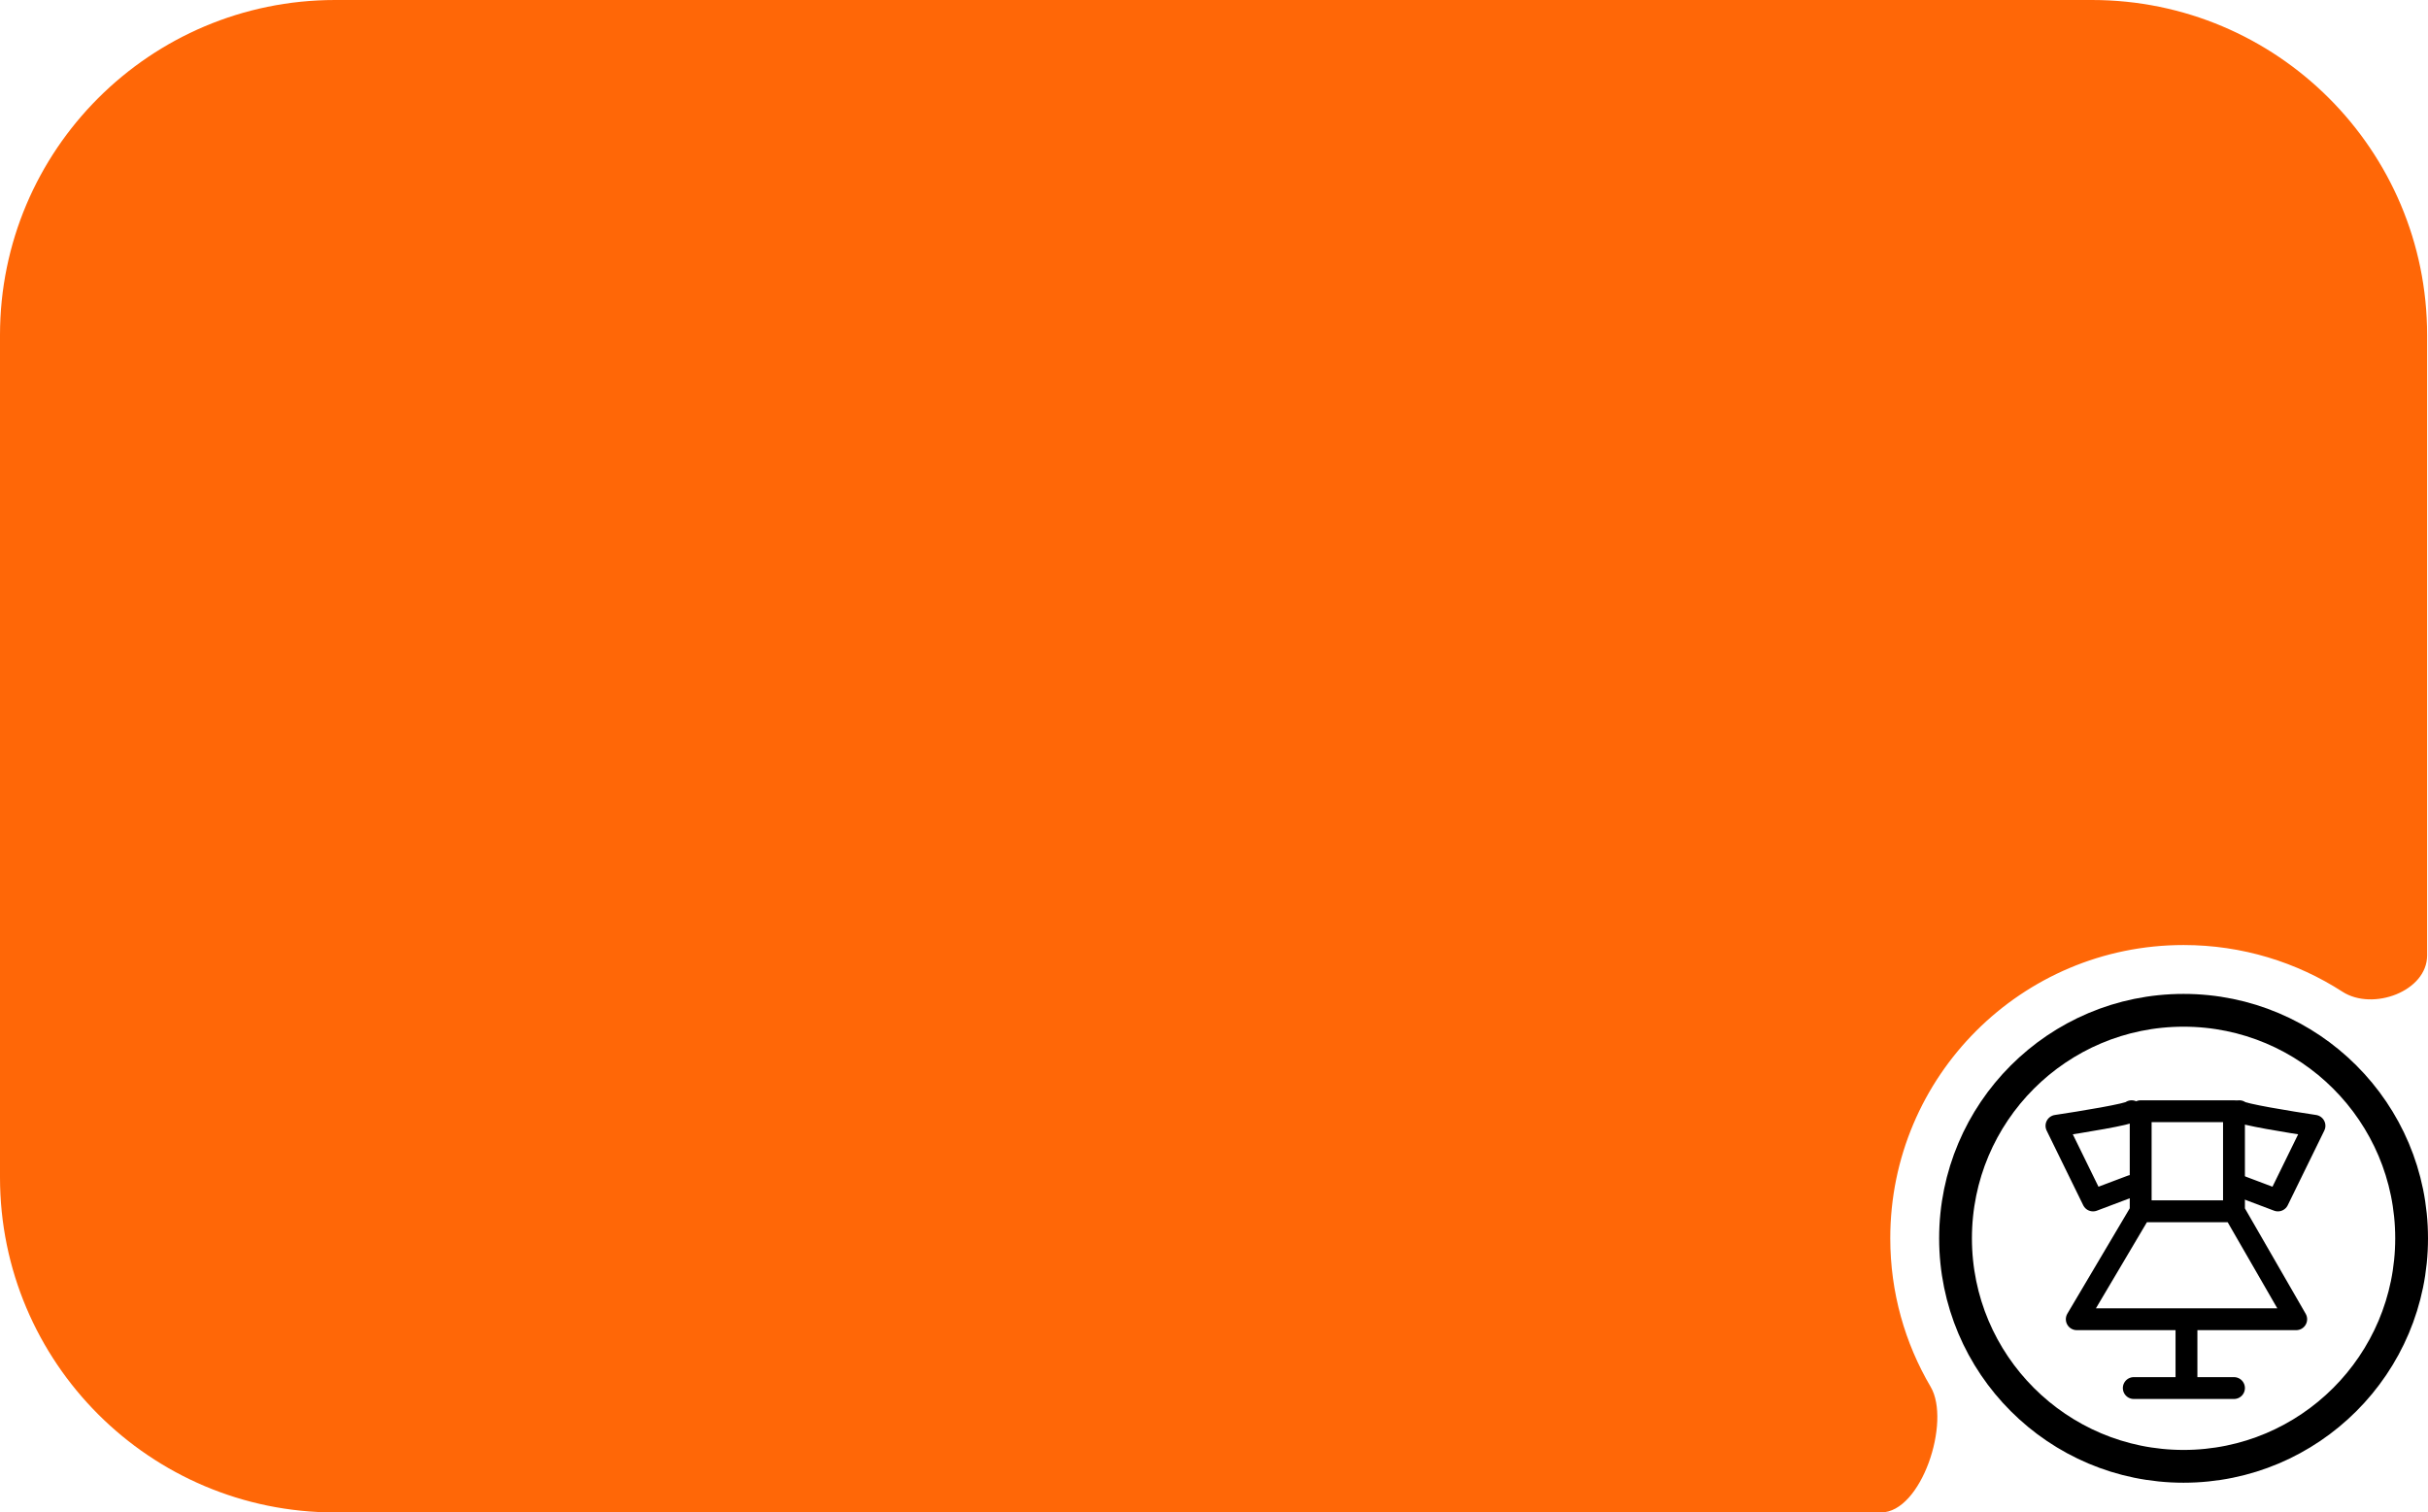 <svg width="745" height="464.12" viewBox="0 0 745 464.12" fill="none" xmlns="http://www.w3.org/2000/svg" xmlns:xlink="http://www.w3.org/1999/xlink">
	<desc>
			Created with Pixso.
	</desc>
	<defs/>
	<path id="Subtract" d="M102.836 0L641.895 0C698.689 0 744.731 46.041 744.731 102.836L744.731 293.184C744.731 304.218 728.031 310.321 718.761 304.335C704.711 295.265 687.973 290 670.004 290C620.298 290 580.004 330.286 580.004 379.981C580.004 396.623 584.522 412.209 592.4 425.581C598.702 436.279 589.572 464.12 577.156 464.12L102.836 464.12C46.041 464.12 0 418.079 0 361.284L0 102.836C0 46.041 46.041 0 102.836 0Z" clip-rule="evenodd" fill="#FF6707" fill-opacity="1" fill-rule="evenodd"/>
	<circle id="Ellipse 16" cx="670" cy="380" r="69.97" stroke="#000000" stroke-opacity="1" stroke-width="10.06"/>
	<path id="Vector 22" d="M637.23 404.83L670.89 404.83L704.56 404.83L685.47 371.71L685.47 341L656.84 341L656.84 371.71L637.23 404.83ZM685.47 371.71L656.84 371.71M670.89 404.83L670.89 425.95L654.72 425.95L685.47 425.95" stroke="#000000" stroke-opacity="1" stroke-width="6.707" stroke-linejoin="round" stroke-linecap="round"/>
	<path id="Vector 23" d="M654.06 341C653.56 341.89 638.48 344.35 631 345.47L642.22 368.38L654.06 363.91" stroke="#000000" stroke-opacity="1" stroke-width="6.707" stroke-linejoin="round" stroke-linecap="round"/>
	<path id="Vector 24" d="M687.1 341C687.6 341.89 702.69 344.35 710.17 345.47L698.95 368.38L687.1 363.91" stroke="#000000" stroke-opacity="1" stroke-width="6.707" stroke-linejoin="round" stroke-linecap="round"/>
</svg>

